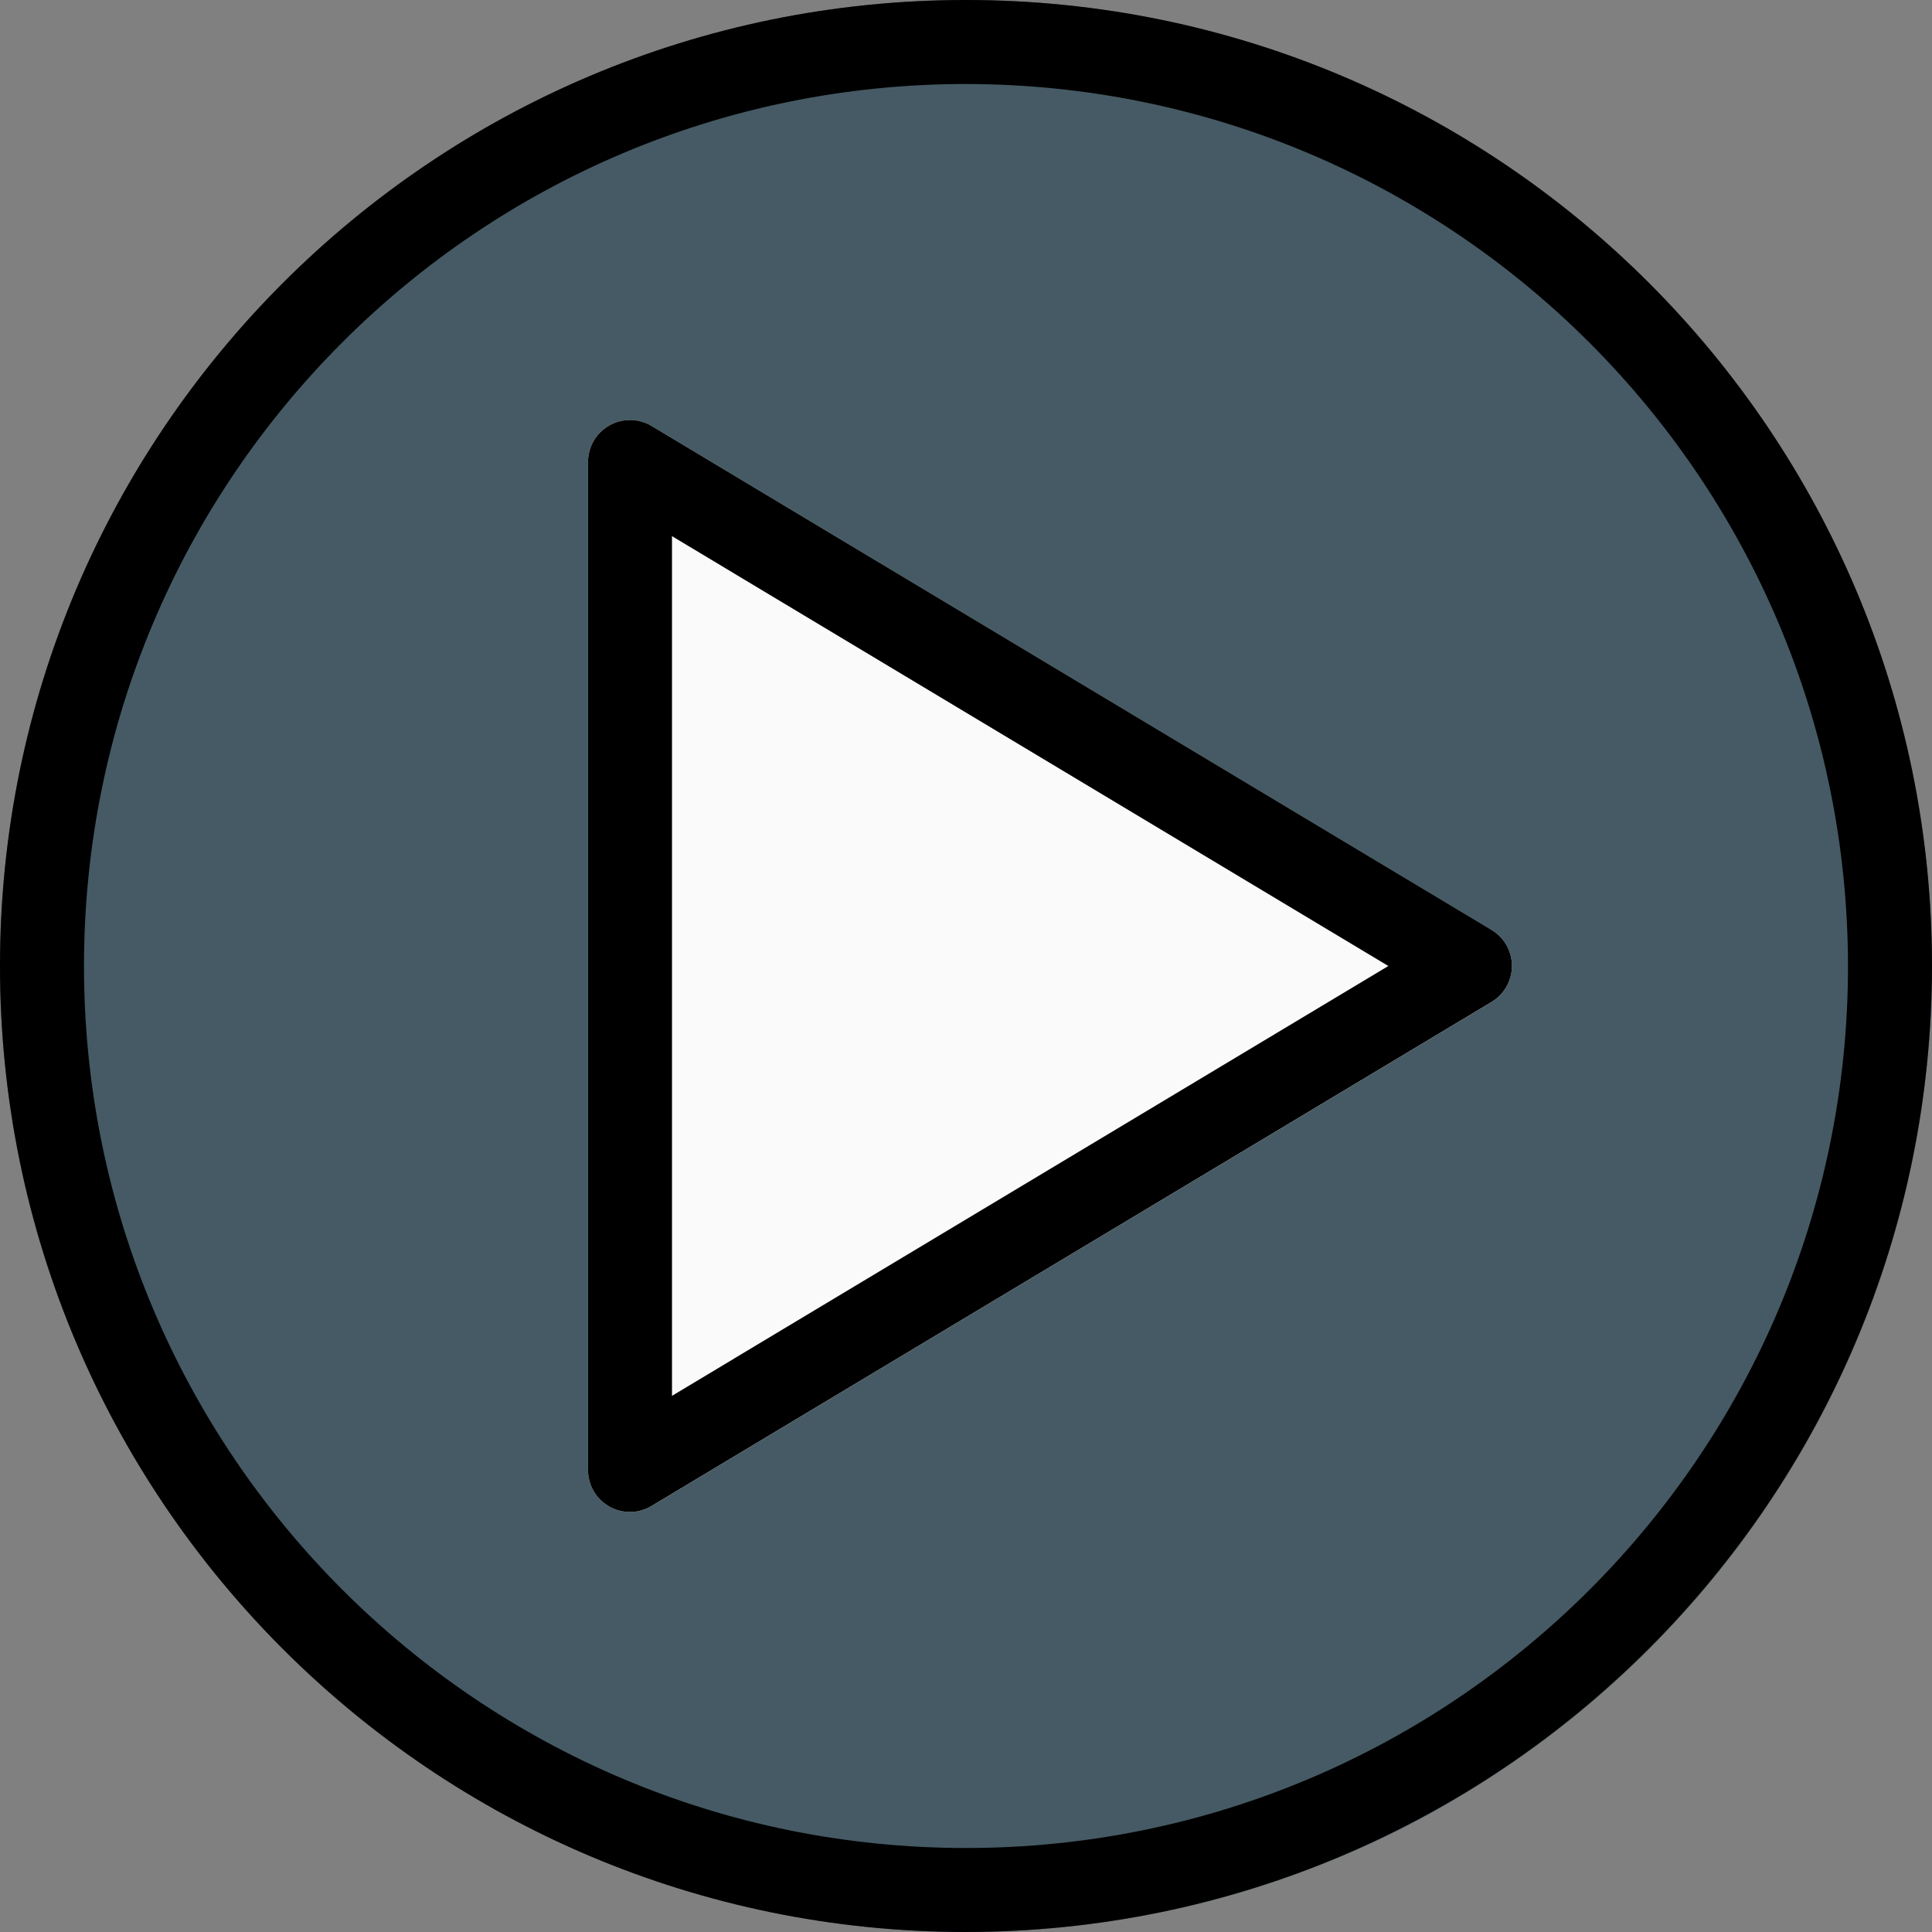 <?xml version="1.0" encoding="iso-8859-1"?>
<!-- Generator: Adobe Illustrator 19.0.0, SVG Export Plug-In . SVG Version: 6.00 Build 0)  -->
<svg version="1.1" id="Capa_1" xmlns="http://www.w3.org/2000/svg" xmlns:xlink="http://www.w3.org/1999/xlink" x="0px" y="0px"
	 viewBox="0 0 490.667 490.667" style="enable-background:new 0 0 490.667 490.667;" xml:space="preserve">
<rect x="0" y="0" width="490.667" height="490.667" fill="#808080" stroke="none"/>
<path style="fill:#455A64;" d="M245.333,0C109.839,0,0,109.839,0,245.333s109.839,245.333,245.333,245.333
	s245.333-109.839,245.333-245.333C490.514,109.903,380.764,0.153,245.333,0z"/>
<path style="fill:#FAFAFA;" d="M165.483,108.181c-5.053-3.028-11.604-1.386-14.632,3.667c-0.993,1.657-1.517,3.553-1.517,5.485v256
	c0,5.891,4.776,10.667,10.667,10.667c1.931,0.001,3.826-0.523,5.483-1.515l213.333-128c5.049-3.036,6.68-9.589,3.645-14.638
	c-0.899-1.495-2.15-2.746-3.645-3.645L165.483,108.181z"/>
<path d="M245.333,490.667C109.839,490.667,0,380.827,0,245.333S109.839,0,245.333,0s245.333,109.839,245.333,245.333
	C490.514,380.764,380.764,490.514,245.333,490.667z M245.333,21.333c-123.712,0-224,100.288-224,224s100.288,224,224,224
	s224-100.288,224-224C469.204,121.675,368.992,21.463,245.333,21.333z"/>
<path d="M160,384c-5.891,0-10.667-4.776-10.667-10.667v-256c-0.001-5.891,4.773-10.668,10.664-10.669
	c1.932,0,3.828,0.524,5.485,1.517l213.333,128c5.049,3.036,6.68,9.589,3.645,14.638c-0.899,1.495-2.15,2.746-3.645,3.645
	l-213.333,128C163.828,383.463,161.933,383.994,160,384z M170.667,136.171v218.325l181.931-109.163L170.667,136.171z"/>
<g>
</g>
<g>
</g>
<g>
</g>
<g>
</g>
<g>
</g>
<g>
</g>
<g>
</g>
<g>
</g>
<g>
</g>
<g>
</g>
<g>
</g>
<g>
</g>
<g>
</g>
<g>
</g>
<g>
</g>
</svg>
